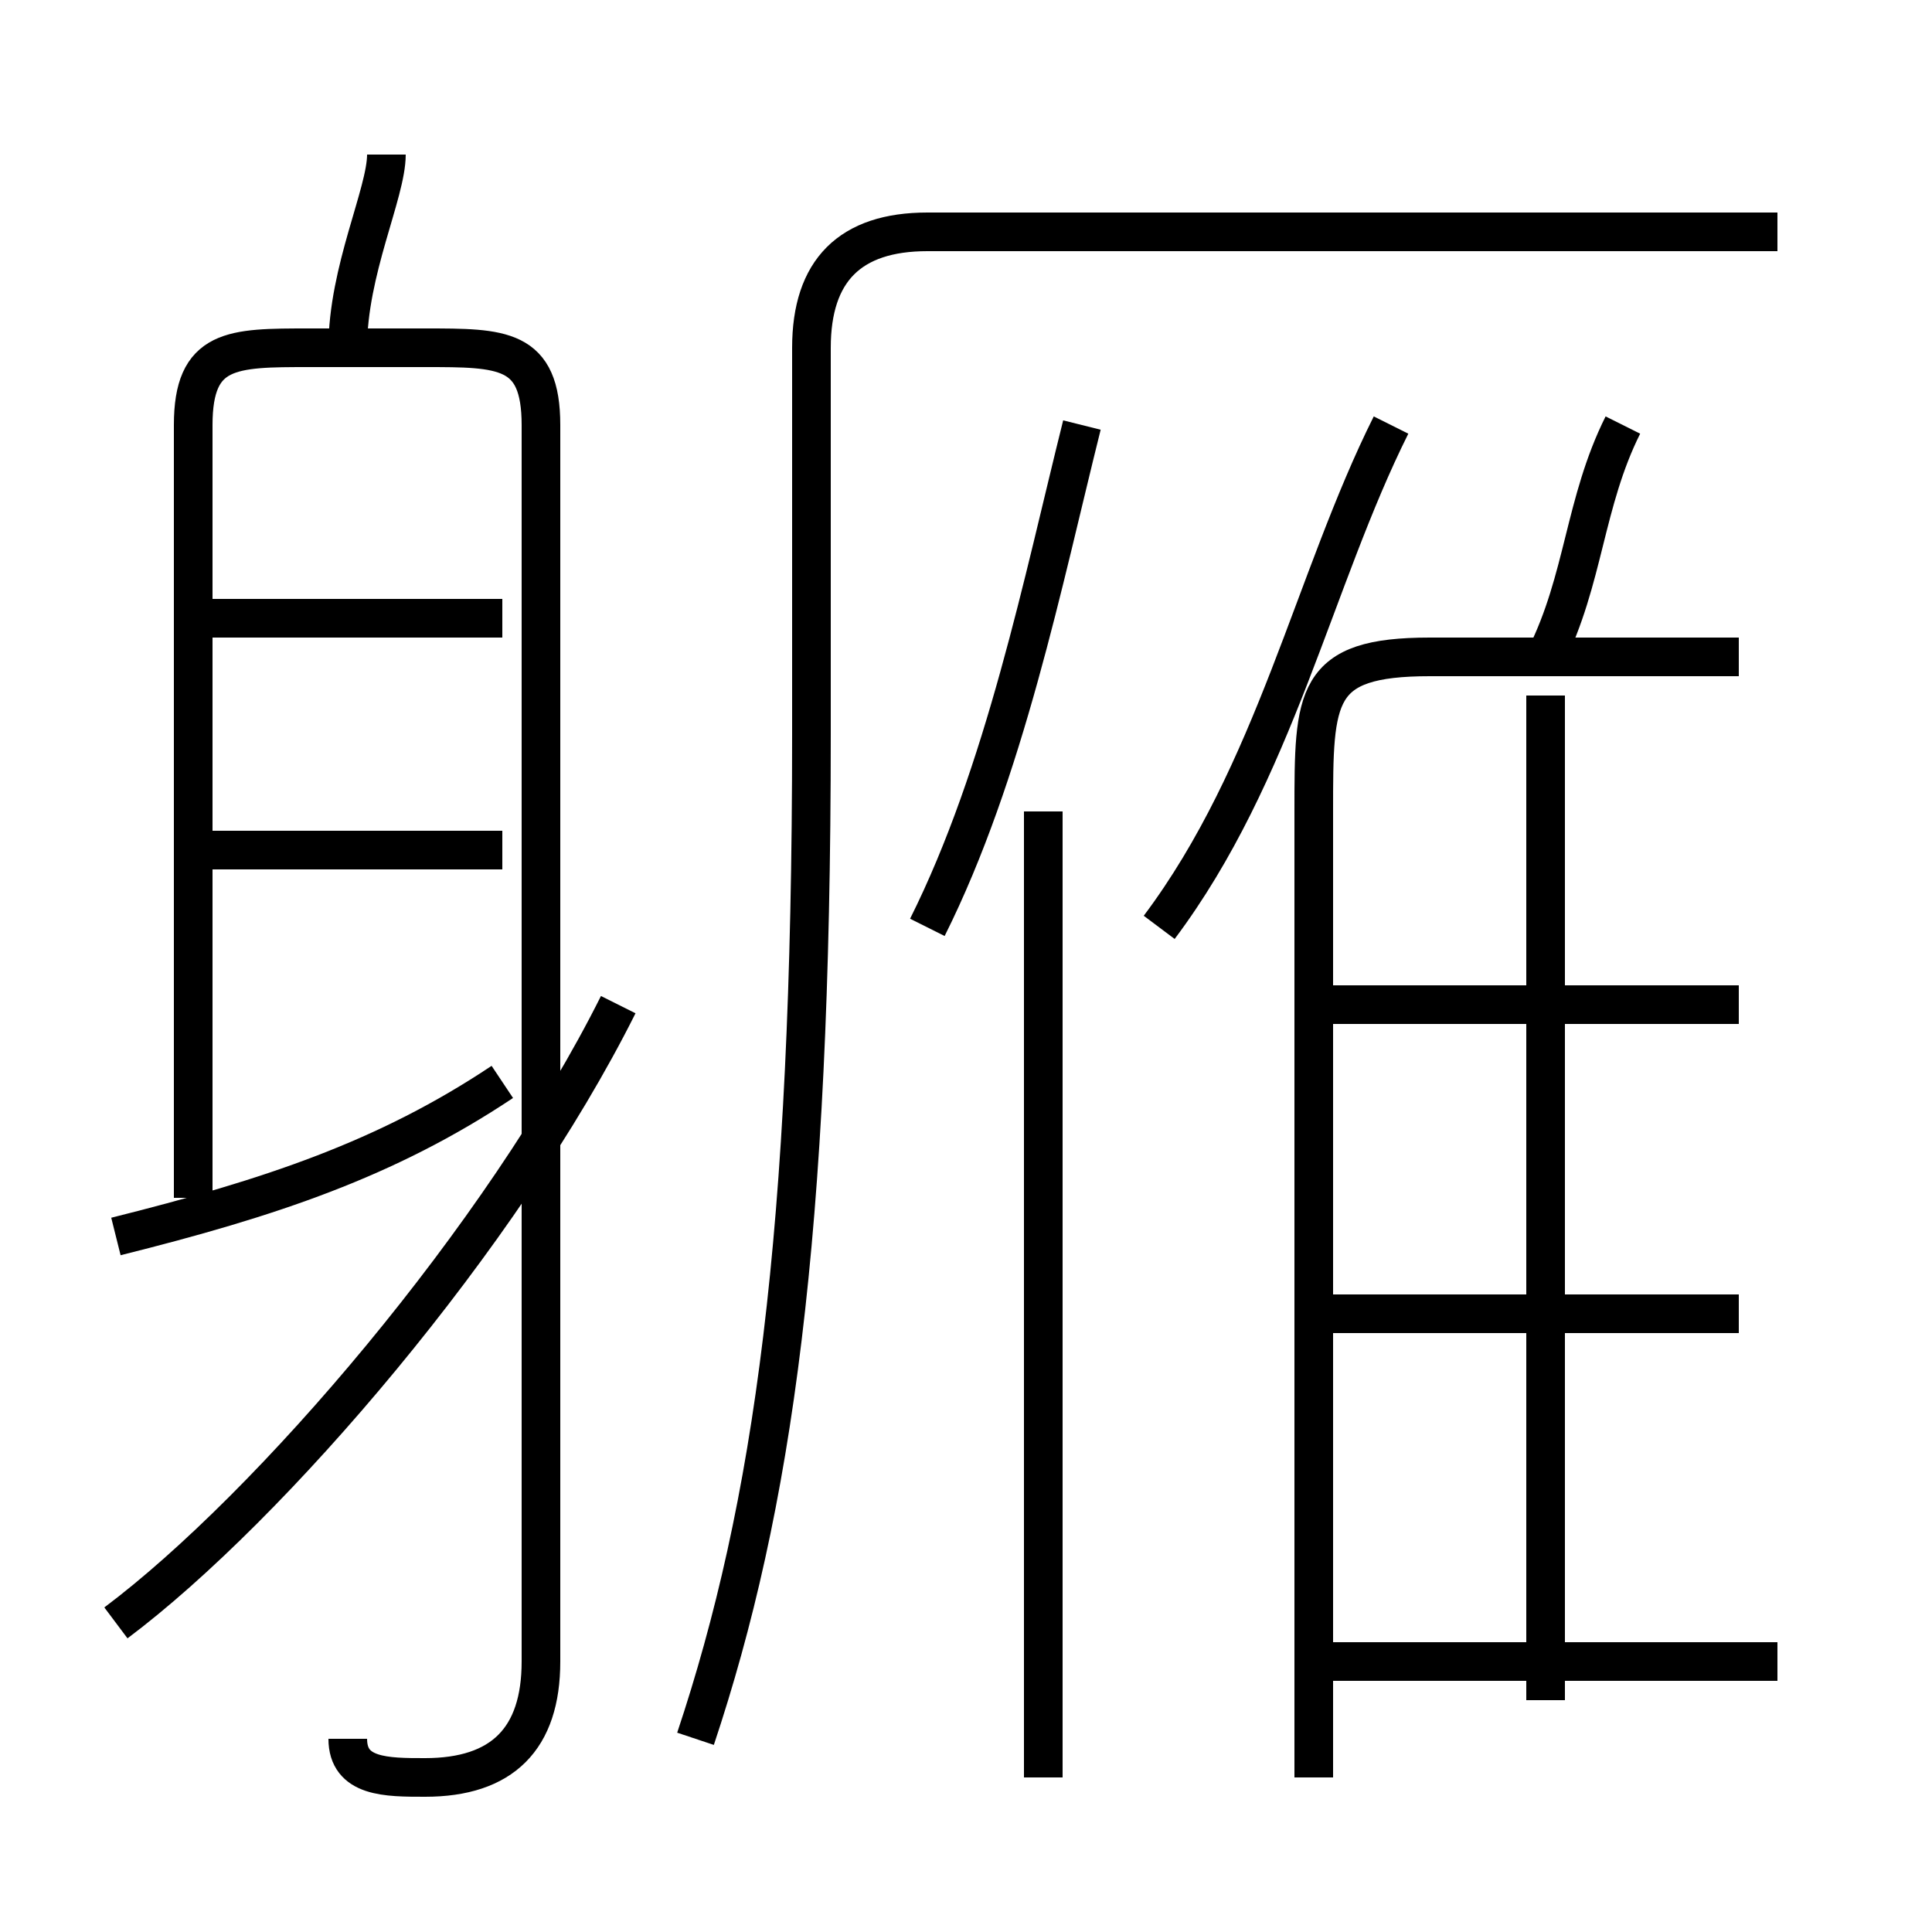 <?xml version='1.0' encoding='utf8'?>
<svg viewBox="0.0 -6.0 50.0 50.0" version="1.1" xmlns="http://www.w3.org/2000/svg">
<rect x="0.0" y="-6.0" width="50.0" height="50.0" fill="#808080" stroke="none"/>
<rect x="-1000" y="-1000" width="2000" height="2000" stroke="white" fill="white"/>
<g style="fill:white;stroke:#000000;  stroke-width:1">
<path d="M 18 1 C 20 -5 21 -12 21 -25 L 21 -35 C 21 -37 22 -38 24 -38 L 46 -38 M 3 -2 C 7 -5 13 -12 16 -18 M 3 -12 C 7 -13 10 -14 13 -16 M 9 1 C 9 2 10 2 11 2 C 13 2 14 1 14 -1 L 14 -33 C 14 -35 13 -35 11 -35 L 8 -35 C 6 -35 5 -35 5 -33 L 5 -13 M 13 -22 L 5 -22 M 27 2 L 27 -23 M 13 -28 L 5 -28 M 46 -1 L 34 -1 M 9 -35 C 9 -37 10 -39 10 -40 M 45 -10 L 34 -10 M 34 2 L 34 -23 C 34 -26 34 -27 37 -27 L 45 -27 M 24 -20 C 26 -24 27 -29 28 -33 M 40 0 L 40 -26 M 45 -18 L 34 -18 M 30 -20 C 33 -24 34 -29 36 -33 M 40 -27 C 41 -29 41 -31 42 -33" transform="translate(0.0 38.0)" />
</g>
</svg>